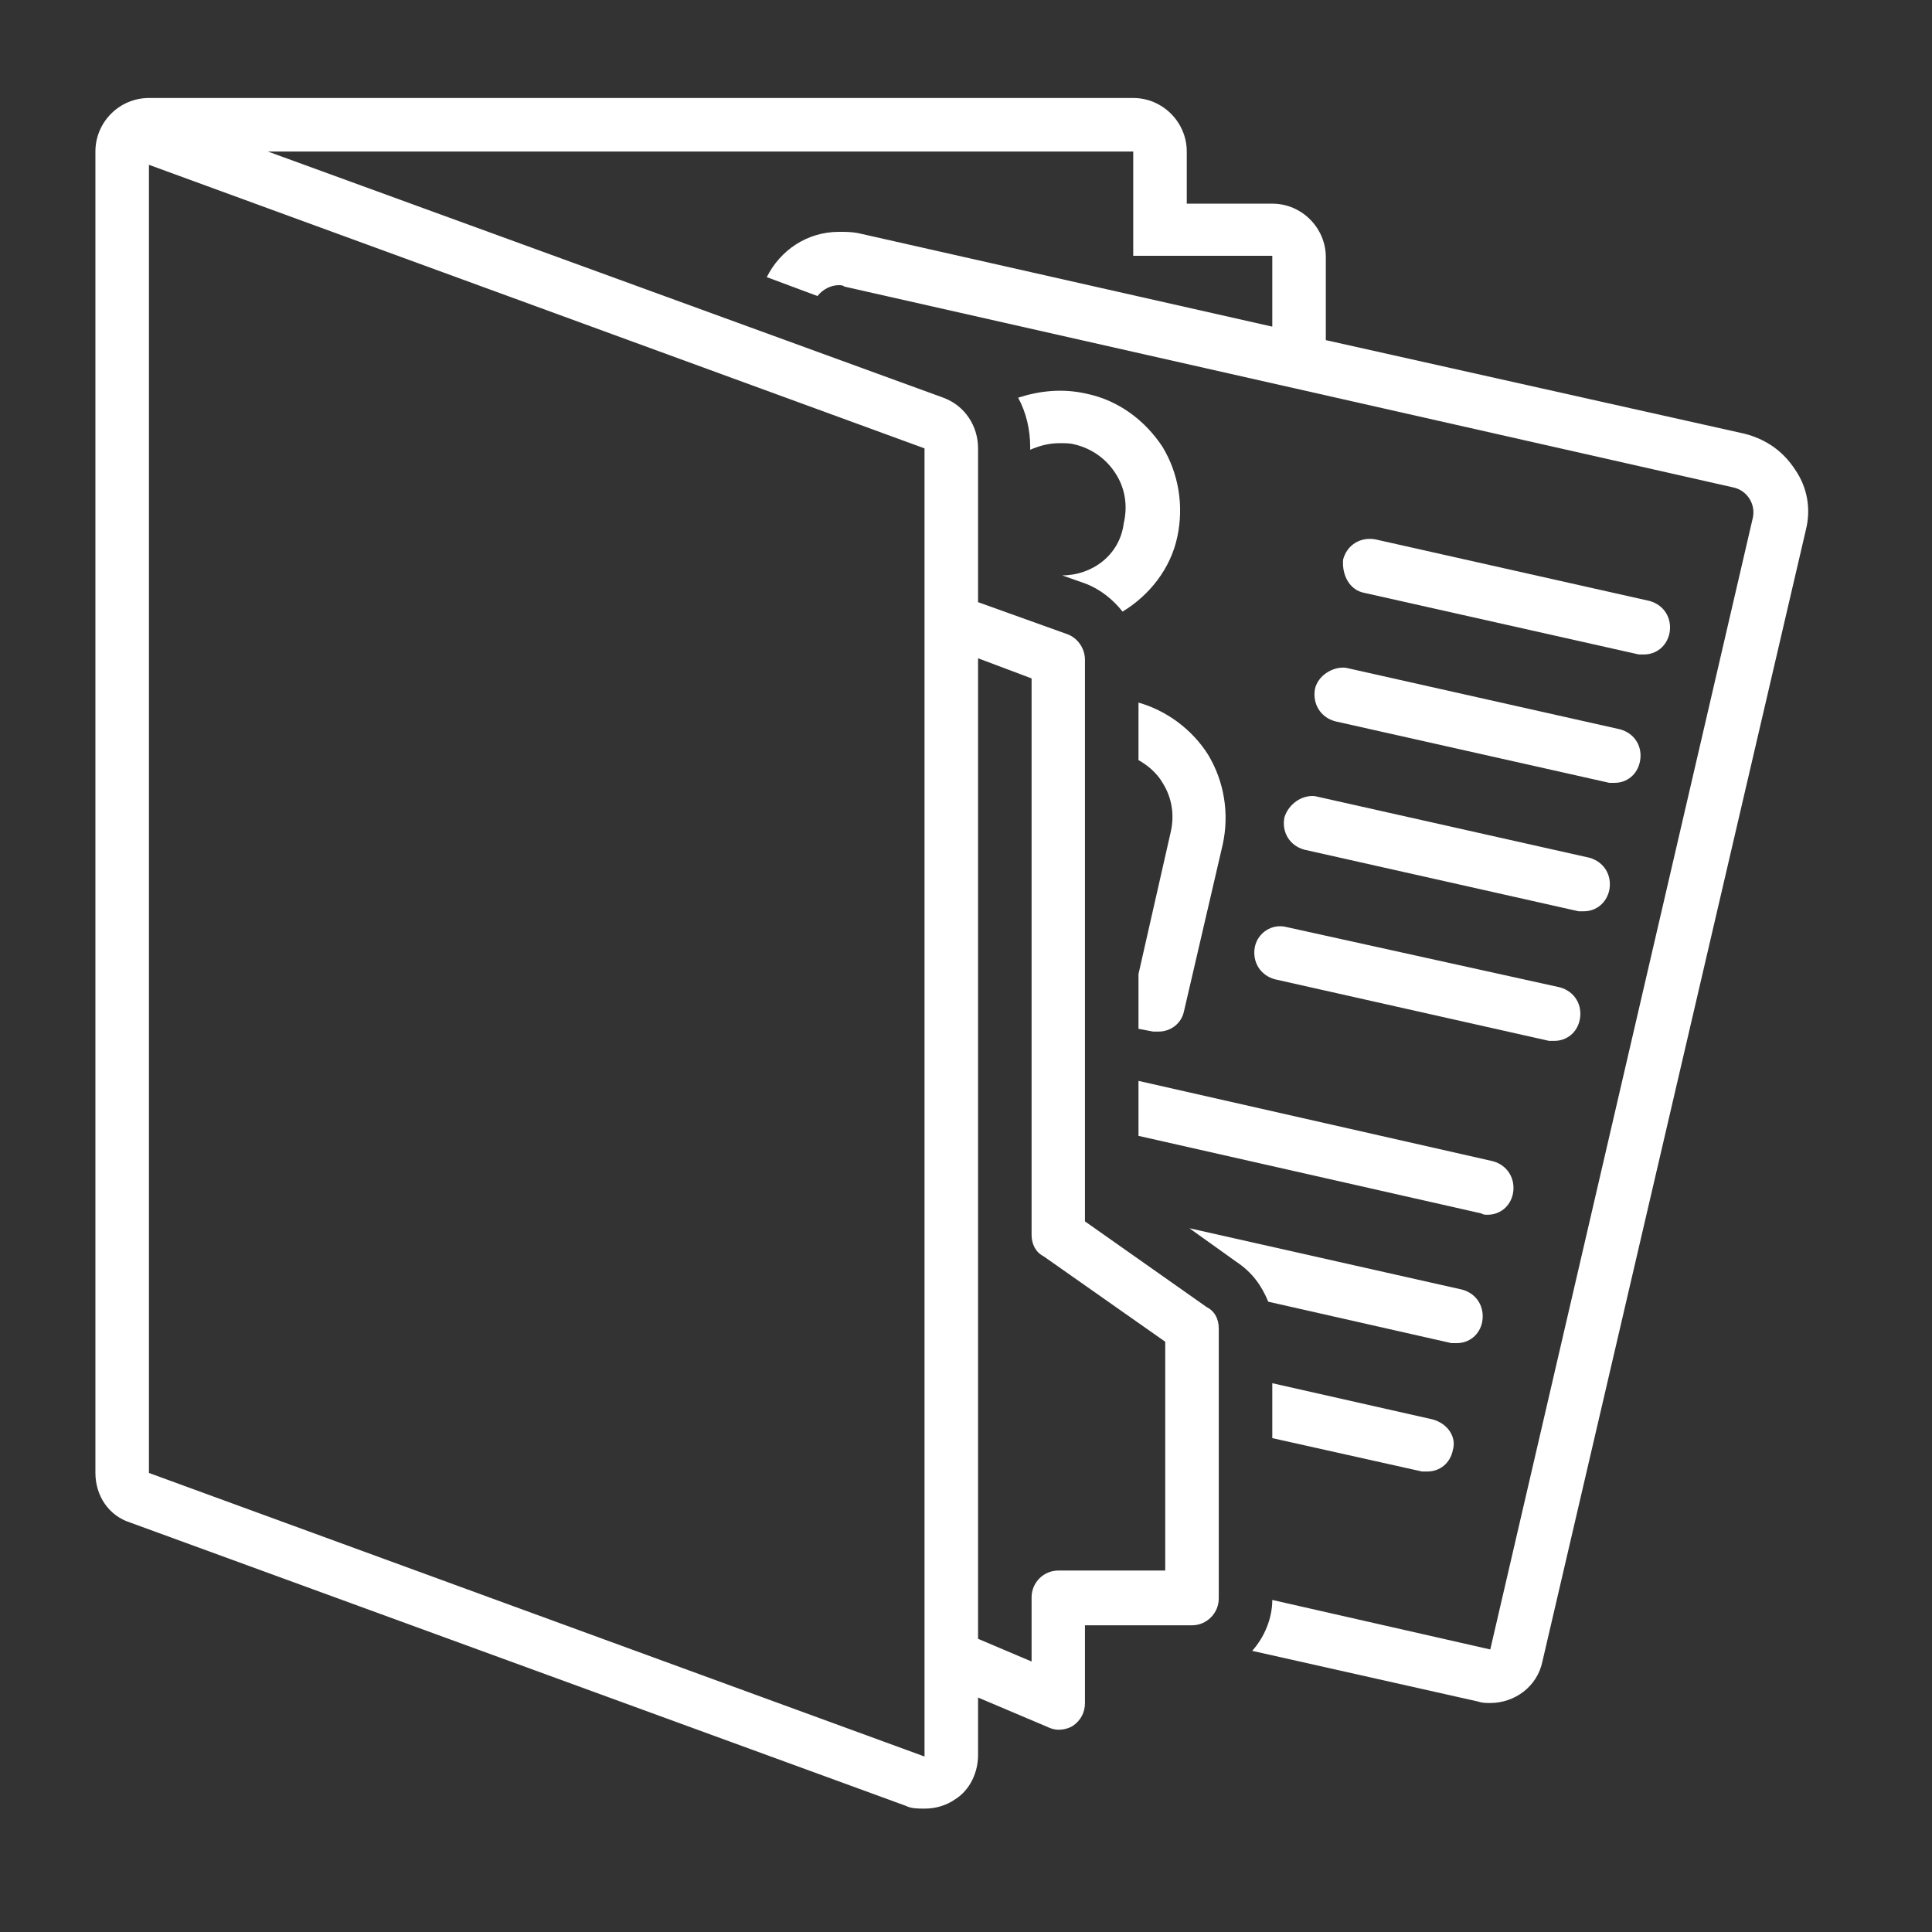 <svg xmlns="http://www.w3.org/2000/svg" xmlns:xlink="http://www.w3.org/1999/xlink" width="50" zoomAndPan="magnify" viewBox="0 0 37.5 37.5" height="50" preserveAspectRatio="xMidYMid meet" version="1.2"><rect x="0" y="0" width="37.5" height="37.5" fill="#333333" stroke="none"/><defs><clipPath id="59074ca806"><path d="M 1.852 1.852 L 35.156 1.852 L 35.156 35.156 L 1.852 35.156 Z M 1.852 1.852 "/></clipPath></defs><g id="a5152bb933"><path style=" stroke:none;fill-rule:nonzero;fill:#ffffff;fill-opacity:1;" d="M 26.484 11.508 L 31.809 12.703 C 31.832 12.703 31.887 12.703 31.91 12.703 C 32.145 12.703 32.352 12.547 32.406 12.285 C 32.457 12 32.301 11.742 32.016 11.664 L 26.695 10.469 C 26.406 10.418 26.148 10.574 26.07 10.859 C 26.043 11.168 26.199 11.457 26.484 11.508 Z M 26.484 11.508 "/><path style=" stroke:none;fill-rule:nonzero;fill:#ffffff;fill-opacity:1;" d="M 25.523 13.375 C 25.473 13.66 25.629 13.922 25.914 14 L 31.238 15.195 C 31.262 15.195 31.312 15.195 31.34 15.195 C 31.574 15.195 31.781 15.039 31.832 14.777 C 31.887 14.492 31.73 14.234 31.445 14.156 L 26.121 12.961 C 25.863 12.934 25.578 13.117 25.523 13.375 Z M 25.523 13.375 "/><path style=" stroke:none;fill-rule:nonzero;fill:#ffffff;fill-opacity:1;" d="M 24.93 15.867 C 24.875 16.152 25.031 16.414 25.316 16.492 L 30.641 17.688 C 30.664 17.688 30.719 17.688 30.742 17.688 C 30.977 17.688 31.184 17.531 31.238 17.27 C 31.289 16.984 31.133 16.727 30.848 16.648 L 25.523 15.453 C 25.266 15.426 25.008 15.609 24.93 15.867 Z M 24.93 15.867 "/><path style=" stroke:none;fill-rule:nonzero;fill:#ffffff;fill-opacity:1;" d="M 24.355 18.387 C 24.305 18.672 24.461 18.93 24.746 19.008 L 30.066 20.203 C 30.094 20.203 30.145 20.203 30.172 20.203 C 30.406 20.203 30.613 20.047 30.664 19.789 C 30.719 19.504 30.562 19.242 30.277 19.164 L 24.98 17.996 C 24.695 17.918 24.41 18.102 24.355 18.387 Z M 24.355 18.387 "/><path style=" stroke:none;fill-rule:nonzero;fill:#ffffff;fill-opacity:1;" d="M 24.617 25.266 L 28.172 26.07 C 28.199 26.07 28.25 26.07 28.277 26.07 C 28.512 26.07 28.719 25.914 28.77 25.656 C 28.82 25.371 28.668 25.109 28.379 25.031 L 23.086 23.84 L 23.992 24.488 C 24.305 24.695 24.488 24.953 24.617 25.266 Z M 24.617 25.266 "/><path style=" stroke:none;fill-rule:nonzero;fill:#ffffff;fill-opacity:1;" d="M 27.809 27.551 L 24.695 26.848 L 24.695 27.914 L 27.602 28.562 C 27.629 28.562 27.68 28.562 27.707 28.562 C 27.941 28.562 28.148 28.406 28.199 28.148 C 28.277 27.887 28.094 27.629 27.809 27.551 Z M 27.809 27.551 "/><path style=" stroke:none;fill-rule:nonzero;fill:#ffffff;fill-opacity:1;" d="M 28.875 23.578 C 29.109 23.578 29.316 23.422 29.367 23.164 C 29.418 22.879 29.262 22.617 28.977 22.539 L 22.098 20.98 L 22.098 22.047 L 28.746 23.551 C 28.797 23.578 28.82 23.578 28.875 23.578 Z M 28.875 23.578 "/><path style=" stroke:none;fill-rule:nonzero;fill:#ffffff;fill-opacity:1;" d="M 20.617 11.168 L 21.059 11.324 C 21.348 11.43 21.605 11.637 21.789 11.871 C 22.305 11.559 22.723 11.039 22.852 10.418 C 22.98 9.82 22.879 9.195 22.566 8.676 C 22.227 8.16 21.711 7.77 21.086 7.641 C 20.617 7.535 20.176 7.586 19.762 7.719 C 19.918 8.004 19.996 8.34 19.996 8.676 L 19.996 8.73 C 20.176 8.652 20.359 8.602 20.566 8.602 C 20.672 8.602 20.773 8.602 20.852 8.625 C 21.191 8.703 21.477 8.91 21.656 9.195 C 21.84 9.48 21.891 9.82 21.812 10.156 C 21.734 10.781 21.191 11.168 20.617 11.168 Z M 20.617 11.168 "/><path style=" stroke:none;fill-rule:nonzero;fill:#ffffff;fill-opacity:1;" d="M 22.098 18.906 L 22.098 19.969 L 22.383 20.023 C 22.41 20.023 22.461 20.023 22.488 20.023 C 22.723 20.023 22.93 19.867 22.98 19.633 L 23.734 16.387 C 23.863 15.789 23.762 15.168 23.449 14.648 C 23.137 14.156 22.645 13.793 22.098 13.637 L 22.098 14.754 C 22.281 14.855 22.461 15.012 22.566 15.195 C 22.746 15.48 22.801 15.816 22.723 16.152 Z M 22.098 18.906 "/><g clip-rule="nonzero" clip-path="url(#59074ca806)"><path style=" stroke:none;fill-rule:nonzero;fill:#ffffff;fill-opacity:1;" d="M 2.523 29.551 L 17.582 35.051 C 17.688 35.105 17.816 35.105 17.945 35.105 C 18.152 35.105 18.359 35.051 18.543 34.922 C 18.828 34.742 18.984 34.402 18.984 34.066 L 18.984 32.949 L 20.332 33.52 C 20.387 33.547 20.465 33.574 20.543 33.574 C 20.645 33.574 20.75 33.547 20.828 33.496 C 20.98 33.391 21.059 33.234 21.059 33.055 L 21.059 31.547 L 23.137 31.547 C 23.422 31.547 23.656 31.312 23.656 31.027 L 23.656 25.785 C 23.656 25.602 23.578 25.449 23.422 25.371 L 21.059 23.707 L 21.059 12.805 C 21.059 12.598 20.93 12.391 20.723 12.312 L 18.984 11.688 L 18.984 8.703 C 18.984 8.262 18.723 7.871 18.309 7.719 L 5.199 2.941 L 21.996 2.941 L 21.996 4.965 L 24.695 4.965 L 24.695 6.34 L 16.648 4.523 C 16.516 4.5 16.414 4.5 16.285 4.5 C 15.66 4.5 15.141 4.863 14.883 5.379 L 15.867 5.746 C 15.973 5.613 16.129 5.535 16.285 5.535 C 16.309 5.535 16.363 5.535 16.387 5.562 L 33.625 9.457 C 33.91 9.508 34.094 9.793 34.016 10.078 L 28.926 32.016 L 24.695 31.055 C 24.695 31.418 24.539 31.781 24.305 32.043 L 28.691 33.027 C 28.77 33.055 28.848 33.055 28.926 33.055 C 29.395 33.055 29.836 32.742 29.938 32.25 L 35.051 10.289 C 35.156 9.871 35.078 9.457 34.844 9.117 C 34.609 8.754 34.273 8.523 33.859 8.418 L 25.734 6.602 L 25.734 4.992 C 25.734 4.422 25.266 3.953 24.695 3.953 L 23.035 3.953 L 23.035 2.941 C 23.035 2.371 22.566 1.902 21.996 1.902 L 2.891 1.902 C 2.316 1.902 1.852 2.371 1.852 2.941 L 1.852 3.043 C 1.852 3.098 1.852 3.148 1.852 3.199 L 1.852 28.59 C 1.852 29.031 2.109 29.418 2.523 29.551 Z M 18.984 12.777 L 20.023 13.168 L 20.023 23.969 C 20.023 24.148 20.102 24.305 20.254 24.383 L 22.617 26.043 L 22.617 30.484 L 20.543 30.484 C 20.254 30.484 20.023 30.719 20.023 31.004 L 20.023 32.25 L 18.984 31.809 Z M 2.891 3.199 L 17.945 8.703 L 17.945 34.094 L 2.891 28.59 Z M 2.891 3.199 "/></g></g></svg>